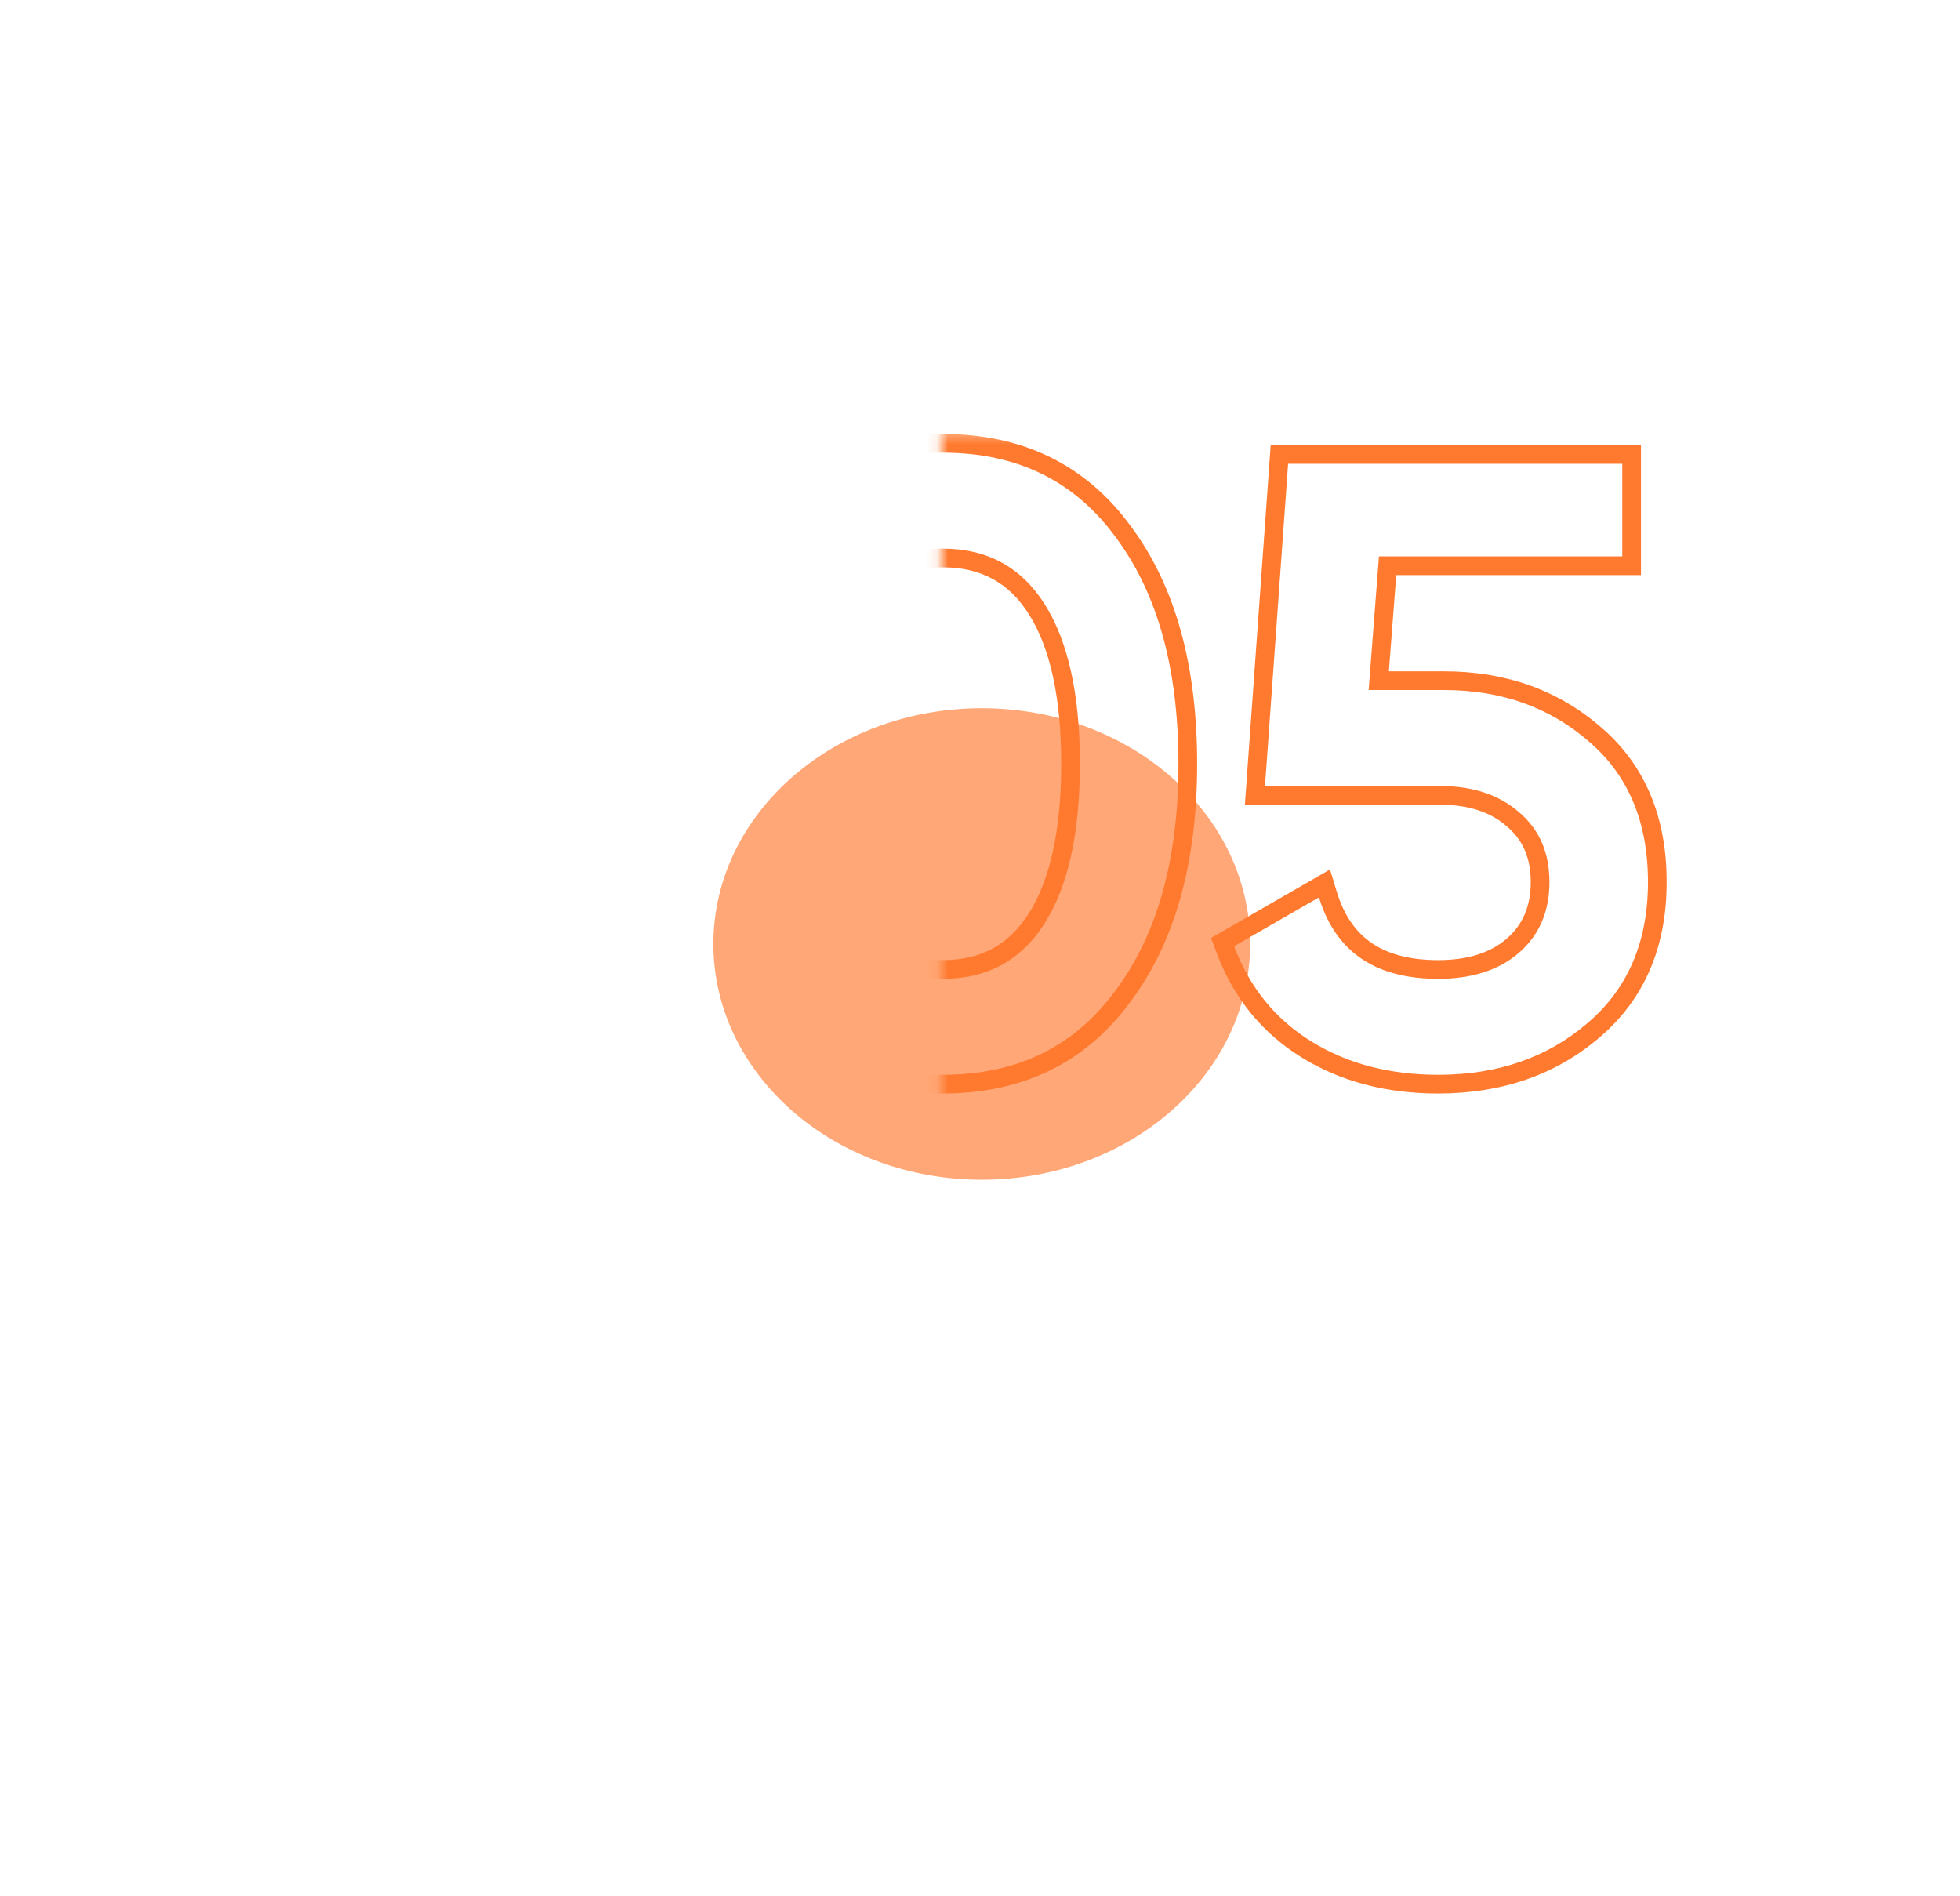 <svg width="183" height="177" viewBox="0 0 183 177" fill="none" xmlns="http://www.w3.org/2000/svg">
<g opacity="0.66" filter="url(#filter0_f_3140_2239)">
<ellipse cx="91.664" cy="88.123" rx="25.057" ry="22.009" fill="#FF7A2F"/>
</g>
<mask id="mask0_3140_2239" style="mask-type:alpha" maskUnits="userSpaceOnUse" x="87" y="40" width="70" height="68">
<rect x="87.878" y="40.312" width="68.328" height="67.62" fill="#C4C4C4"/>
</mask>
<g mask="url(#mask0_3140_2239)">
<path fill-rule="evenodd" clip-rule="evenodd" d="M71.788 92.417C67.948 87.137 66.028 80.097 66.028 71.297C66.028 62.497 67.948 55.457 71.788 50.177C75.734 44.897 81.148 42.257 88.028 42.257C94.961 42.257 100.348 44.897 104.188 50.177C108.081 55.404 110.028 62.444 110.028 71.297C110.028 80.15 108.081 87.19 104.188 92.417C100.348 97.697 94.961 100.337 88.028 100.337C81.148 100.337 75.734 97.697 71.788 92.417ZM105.595 93.452C101.403 99.21 95.476 102.083 88.028 102.083C80.625 102.083 74.682 99.206 70.389 93.463L70.382 93.453L70.375 93.444C66.254 87.777 64.281 80.339 64.281 71.297C64.281 62.254 66.254 54.816 70.375 49.15L70.382 49.14L70.389 49.131C74.682 43.388 80.625 40.51 88.028 40.51C95.476 40.51 101.403 43.383 105.594 49.142C109.776 54.76 111.774 62.205 111.774 71.297C111.774 80.389 109.777 87.833 105.595 93.452ZM88.028 89.63C91.599 89.63 94.21 88.195 96.071 85.245C98.007 82.175 99.081 77.594 99.081 71.297C99.081 65 98.007 60.419 96.071 57.349C94.21 54.398 91.599 52.963 88.028 52.963C84.521 52.963 81.9 54.39 79.98 57.357C78.046 60.427 76.974 65.005 76.974 71.297C76.974 77.588 78.046 82.166 79.98 85.237C81.9 88.203 84.521 89.63 88.028 89.63ZM78.508 86.177C76.321 82.71 75.228 77.75 75.228 71.297C75.228 64.844 76.321 59.883 78.508 56.417C80.748 52.95 83.921 51.217 88.028 51.217C92.188 51.217 95.361 52.95 97.548 56.417C99.734 59.883 100.828 64.844 100.828 71.297C100.828 77.75 99.734 82.71 97.548 86.177C95.361 89.644 92.188 91.377 88.028 91.377C83.921 91.377 80.748 89.644 78.508 86.177ZM120.268 43.297H151.468V51.937H128.748L127.788 64.417H134.828C140.161 64.417 144.668 66.017 148.348 69.217C152.028 72.364 153.868 76.737 153.868 82.337C153.868 87.937 151.974 92.337 148.188 95.537C144.454 98.737 139.814 100.337 134.268 100.337C129.734 100.337 125.788 99.297 122.428 97.217C119.068 95.137 116.668 92.177 115.228 88.337L123.148 83.777C123.327 84.363 123.535 84.915 123.771 85.433C125.581 89.396 129.08 91.377 134.268 91.377C137.414 91.377 139.921 90.577 141.788 88.977C143.708 87.323 144.668 85.11 144.668 82.337C144.668 79.617 143.734 77.457 141.868 75.857C140.001 74.204 137.521 73.377 134.428 73.377H118.108L120.268 43.297ZM140.65 87.652C142.144 86.365 142.921 84.655 142.921 82.337C142.921 80.066 142.167 78.413 140.731 77.183L140.72 77.174L140.71 77.164C139.234 75.857 137.201 75.123 134.428 75.123H116.231L118.642 41.55H153.214V53.683H130.365L129.674 62.67H134.828C140.537 62.67 145.461 64.394 149.488 67.894C153.616 71.426 155.614 76.318 155.614 82.337C155.614 88.374 153.55 93.29 149.32 96.867C145.23 100.37 140.172 102.083 134.268 102.083C129.459 102.083 125.183 100.977 121.509 98.702C117.807 96.41 115.163 93.137 113.592 88.95L113.072 87.563L124.178 81.168L124.818 83.267C125.498 85.492 126.604 87.031 128.073 88.035C129.559 89.05 131.579 89.63 134.268 89.63C137.116 89.63 139.18 88.911 140.65 87.652Z" fill="#FF7A2F"/>
</g>
<defs>
<filter id="filter0_f_3140_2239" x="0.606" y="0.114" width="182.114" height="176.018" filterUnits="userSpaceOnUse" color-interpolation-filters="sRGB">
<feFlood flood-opacity="0" result="BackgroundImageFix"/>
<feBlend mode="normal" in="SourceGraphic" in2="BackgroundImageFix" result="shape"/>
<feGaussianBlur stdDeviation="33" result="effect1_foregroundBlur_3140_2239"/>
</filter>
</defs>
</svg>
